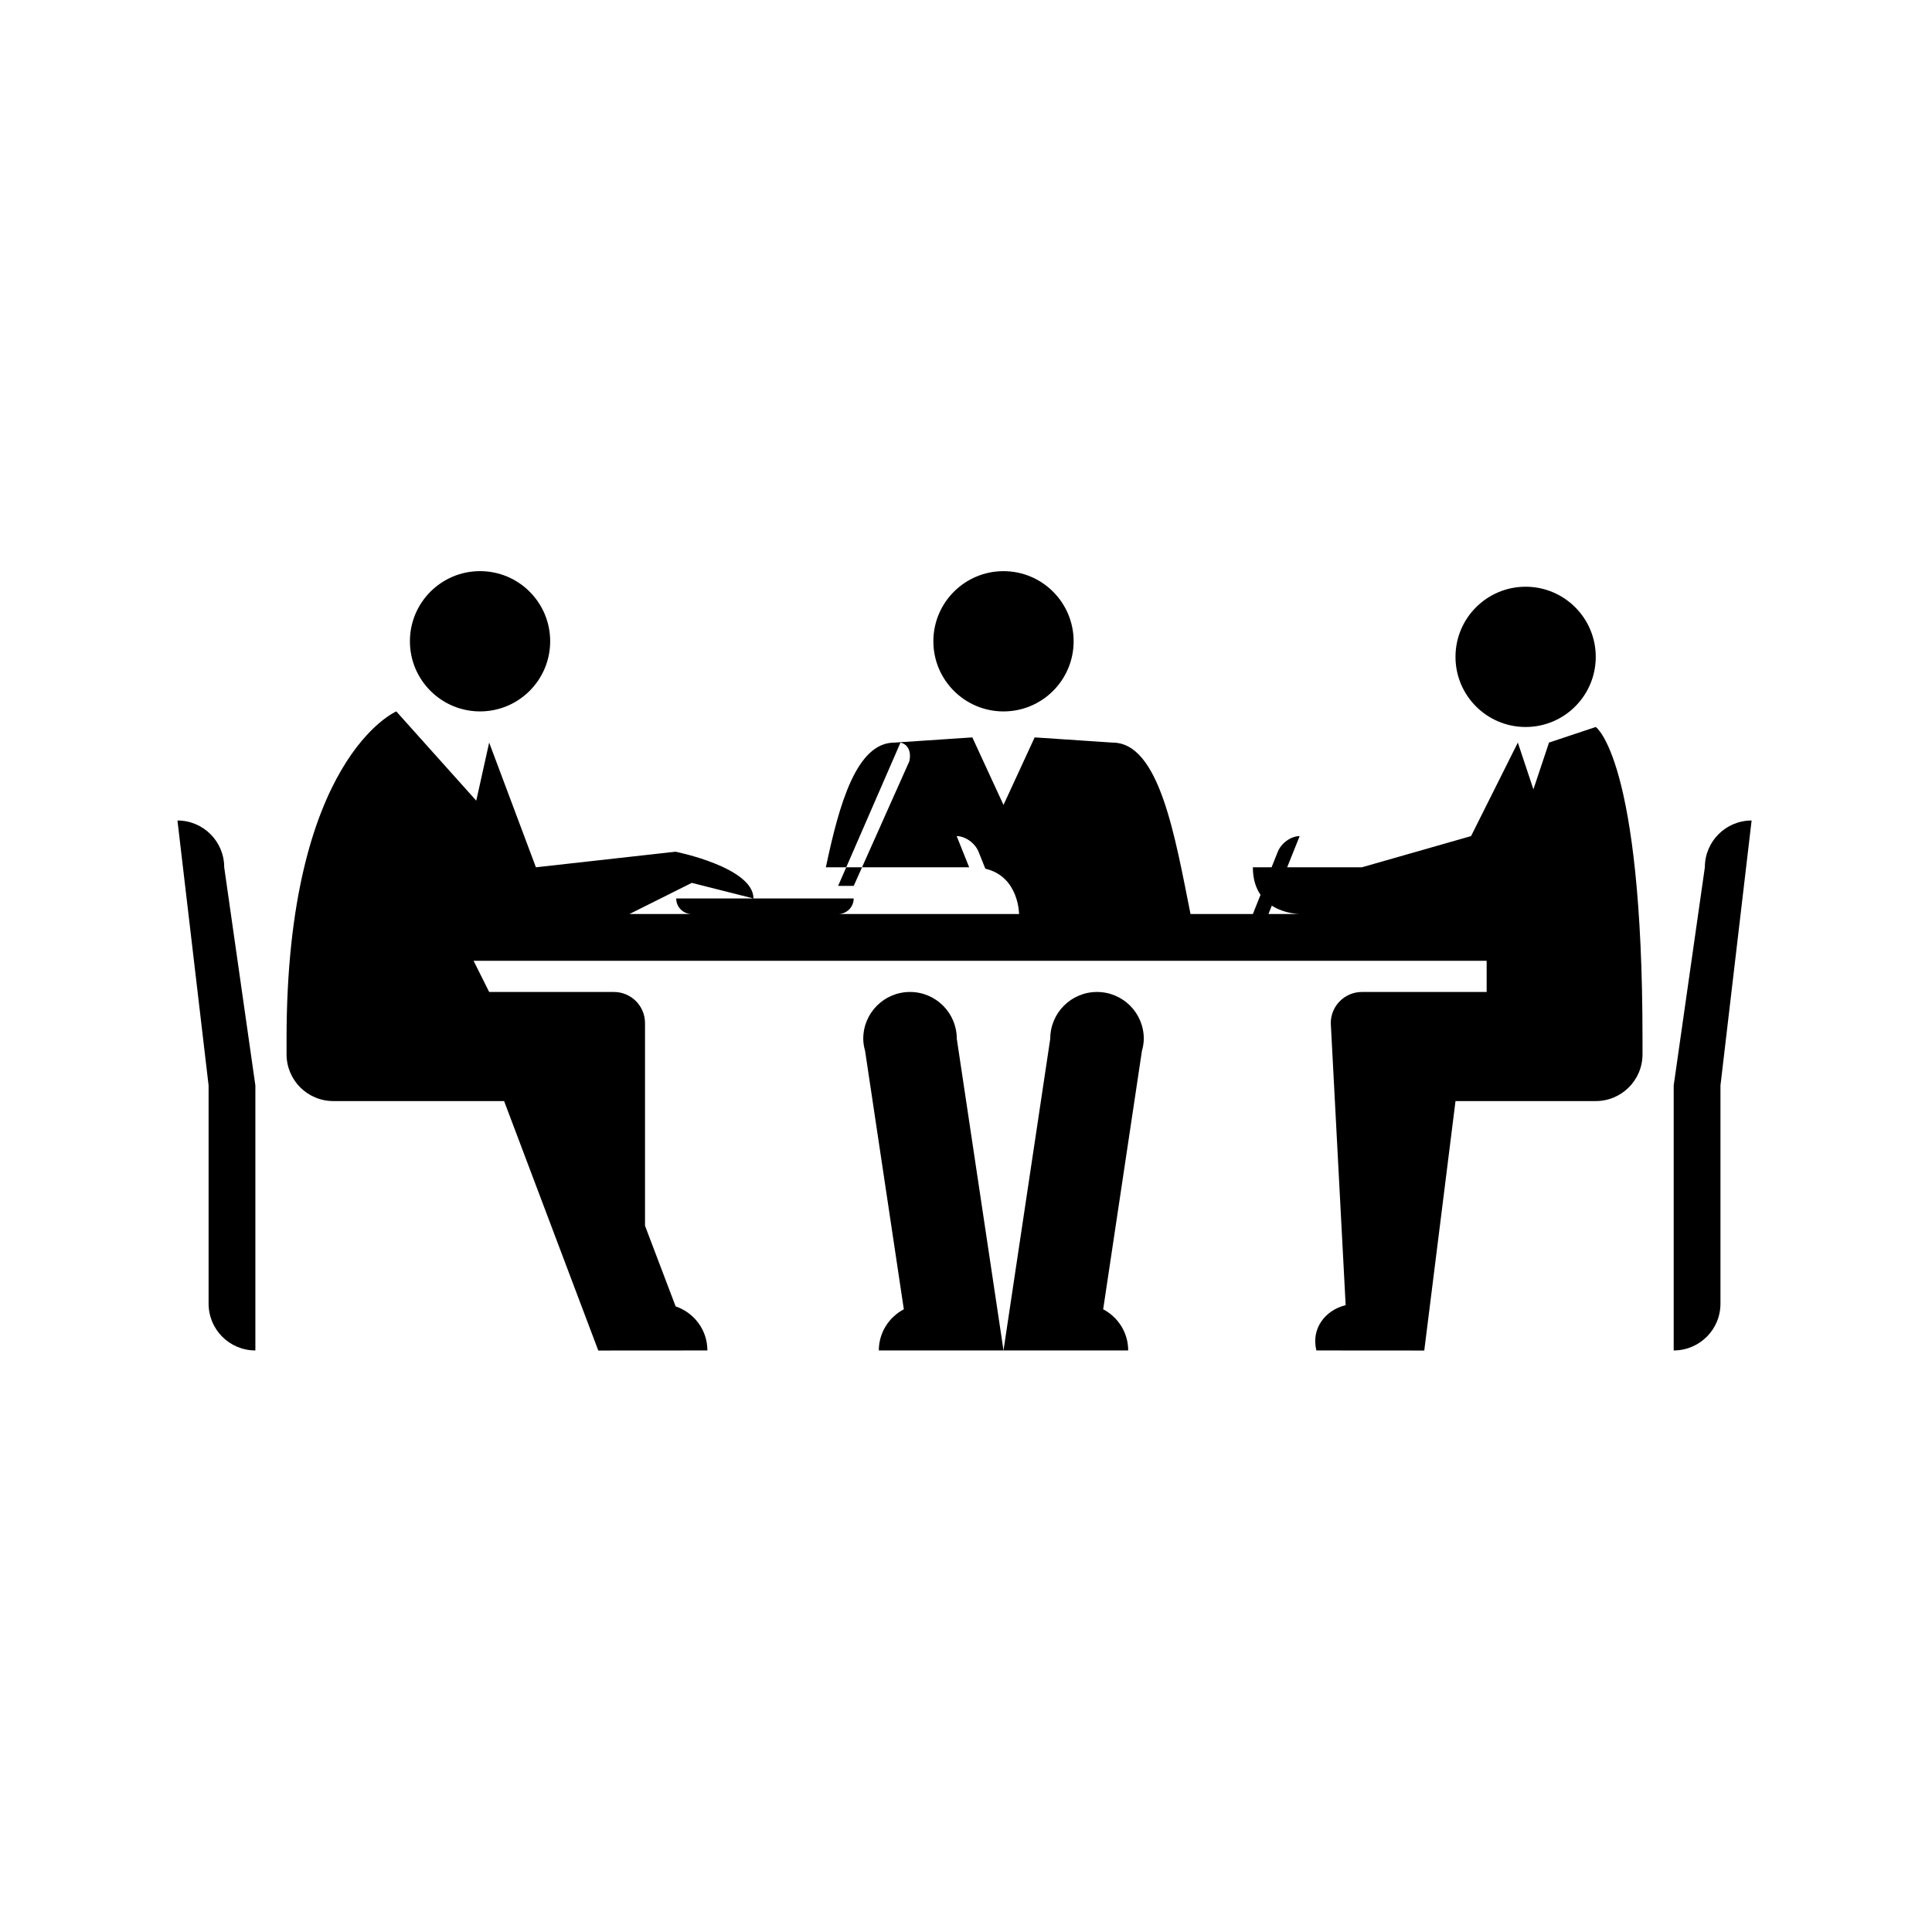 <svg xmlns="http://www.w3.org/2000/svg" xmlns:xlink="http://www.w3.org/1999/xlink" version="1.1" id="Calque_1" x="0px" y="0px" width="100px" height="100px" viewBox="0 0 100 100" enable-background="new 0 0 100 100" xml:space="preserve">
<g>
	<circle cx="24.847" cy="33.192" r="3.63"/>
	<circle cx="78.966" cy="33.999" r="3.63"/>
	<polygon points="43.381,45.854 44.188,45.854 44.619,44.89 43.801,44.89  "/>
	<path d="M82.596,37.629l-2.419,0.806l-0.808,2.421l-0.806-2.42l-2.421,4.84l-5.647,1.614h-3.871l0.646-1.614   c-0.446,0-0.952,0.361-1.13,0.807l-0.323,0.807h-0.969c0,0.622,0.16,1.083,0.397,1.426l-0.397,0.994h-3.227   c-0.807-4.034-1.614-8.873-4.033-8.873l-4.034-0.27l-1.613,3.497l-1.613-3.497l-4.034,0.27c-1.946,0-2.849,3.13-3.547,6.454h1.054   l2.808-6.454c0.435,0.098,0.558,0.529,0.459,0.965l-2.45,5.489h5.546l-0.646-1.614c0.445,0,0.951,0.361,1.13,0.807l0.353,0.88   c1.741,0.403,1.746,2.346,1.746,2.346h-9.367c0.446,0,0.807-0.361,0.807-0.806h-5.189H35c0,0.445,0.36,0.806,0.806,0.806H32.58   l3.227-1.613l3.192,0.807c0-1.614-4.033-2.42-4.033-2.42l-7.227,0.807l-2.42-6.455l-0.668,3.007l-4.139-4.621   c0,0-5.68,2.427-5.68,16.948v0.801c0,1.338,1.083,2.42,2.42,2.42h1.613h7.227l4.875,12.912l5.647-0.004   c0-1.064-0.689-1.957-1.643-2.281l-1.585-4.173V52.957c0-0.892-0.721-1.613-1.613-1.613h-6.454l-0.807-1.614h52.437v1.614h-6.454   c-0.892,0-1.614,0.722-1.614,1.613l0.77,14.597c-1.052,0.259-1.798,1.206-1.515,2.345l5.584,0.004l1.617-12.912h7.259   c1.338,0,2.42-1.082,2.42-2.42V53.77C85.016,39.249,82.596,37.629,82.596,37.629z M65.655,47.309l0.174-0.433   c0.671,0.433,1.44,0.433,1.44,0.433H65.655z"/>
	<path d="M9.185,42.469l1.612,13.716l0,11.293c0,1.338,1.083,2.421,2.421,2.421V56.184L11.605,44.89   C11.605,43.552,10.522,42.469,9.185,42.469z"/>
	<path d="M88.243,44.89L86.63,56.184v13.715c1.338,0,2.421-1.083,2.421-2.421V56.185l1.612-13.716   C89.325,42.469,88.243,43.552,88.243,44.89z"/>
	<path d="M47.102,51.344c-1.337,0-2.42,1.083-2.42,2.42c0,0.222,0.04,0.433,0.096,0.637l2.004,13.367   c-0.766,0.406-1.294,1.202-1.294,2.131h6.454l-2.419-16.135C49.522,52.427,48.438,51.344,47.102,51.344z"/>
	<path d="M56.781,51.344c-1.336,0-2.42,1.083-2.42,2.42l-2.42,16.135h6.454c0-0.93-0.527-1.725-1.295-2.131L59.105,54.4   c0.057-0.204,0.097-0.415,0.097-0.637C59.202,52.427,58.118,51.344,56.781,51.344z"/>
	<circle cx="51.941" cy="33.193" r="3.63"/>
</g>
</svg>